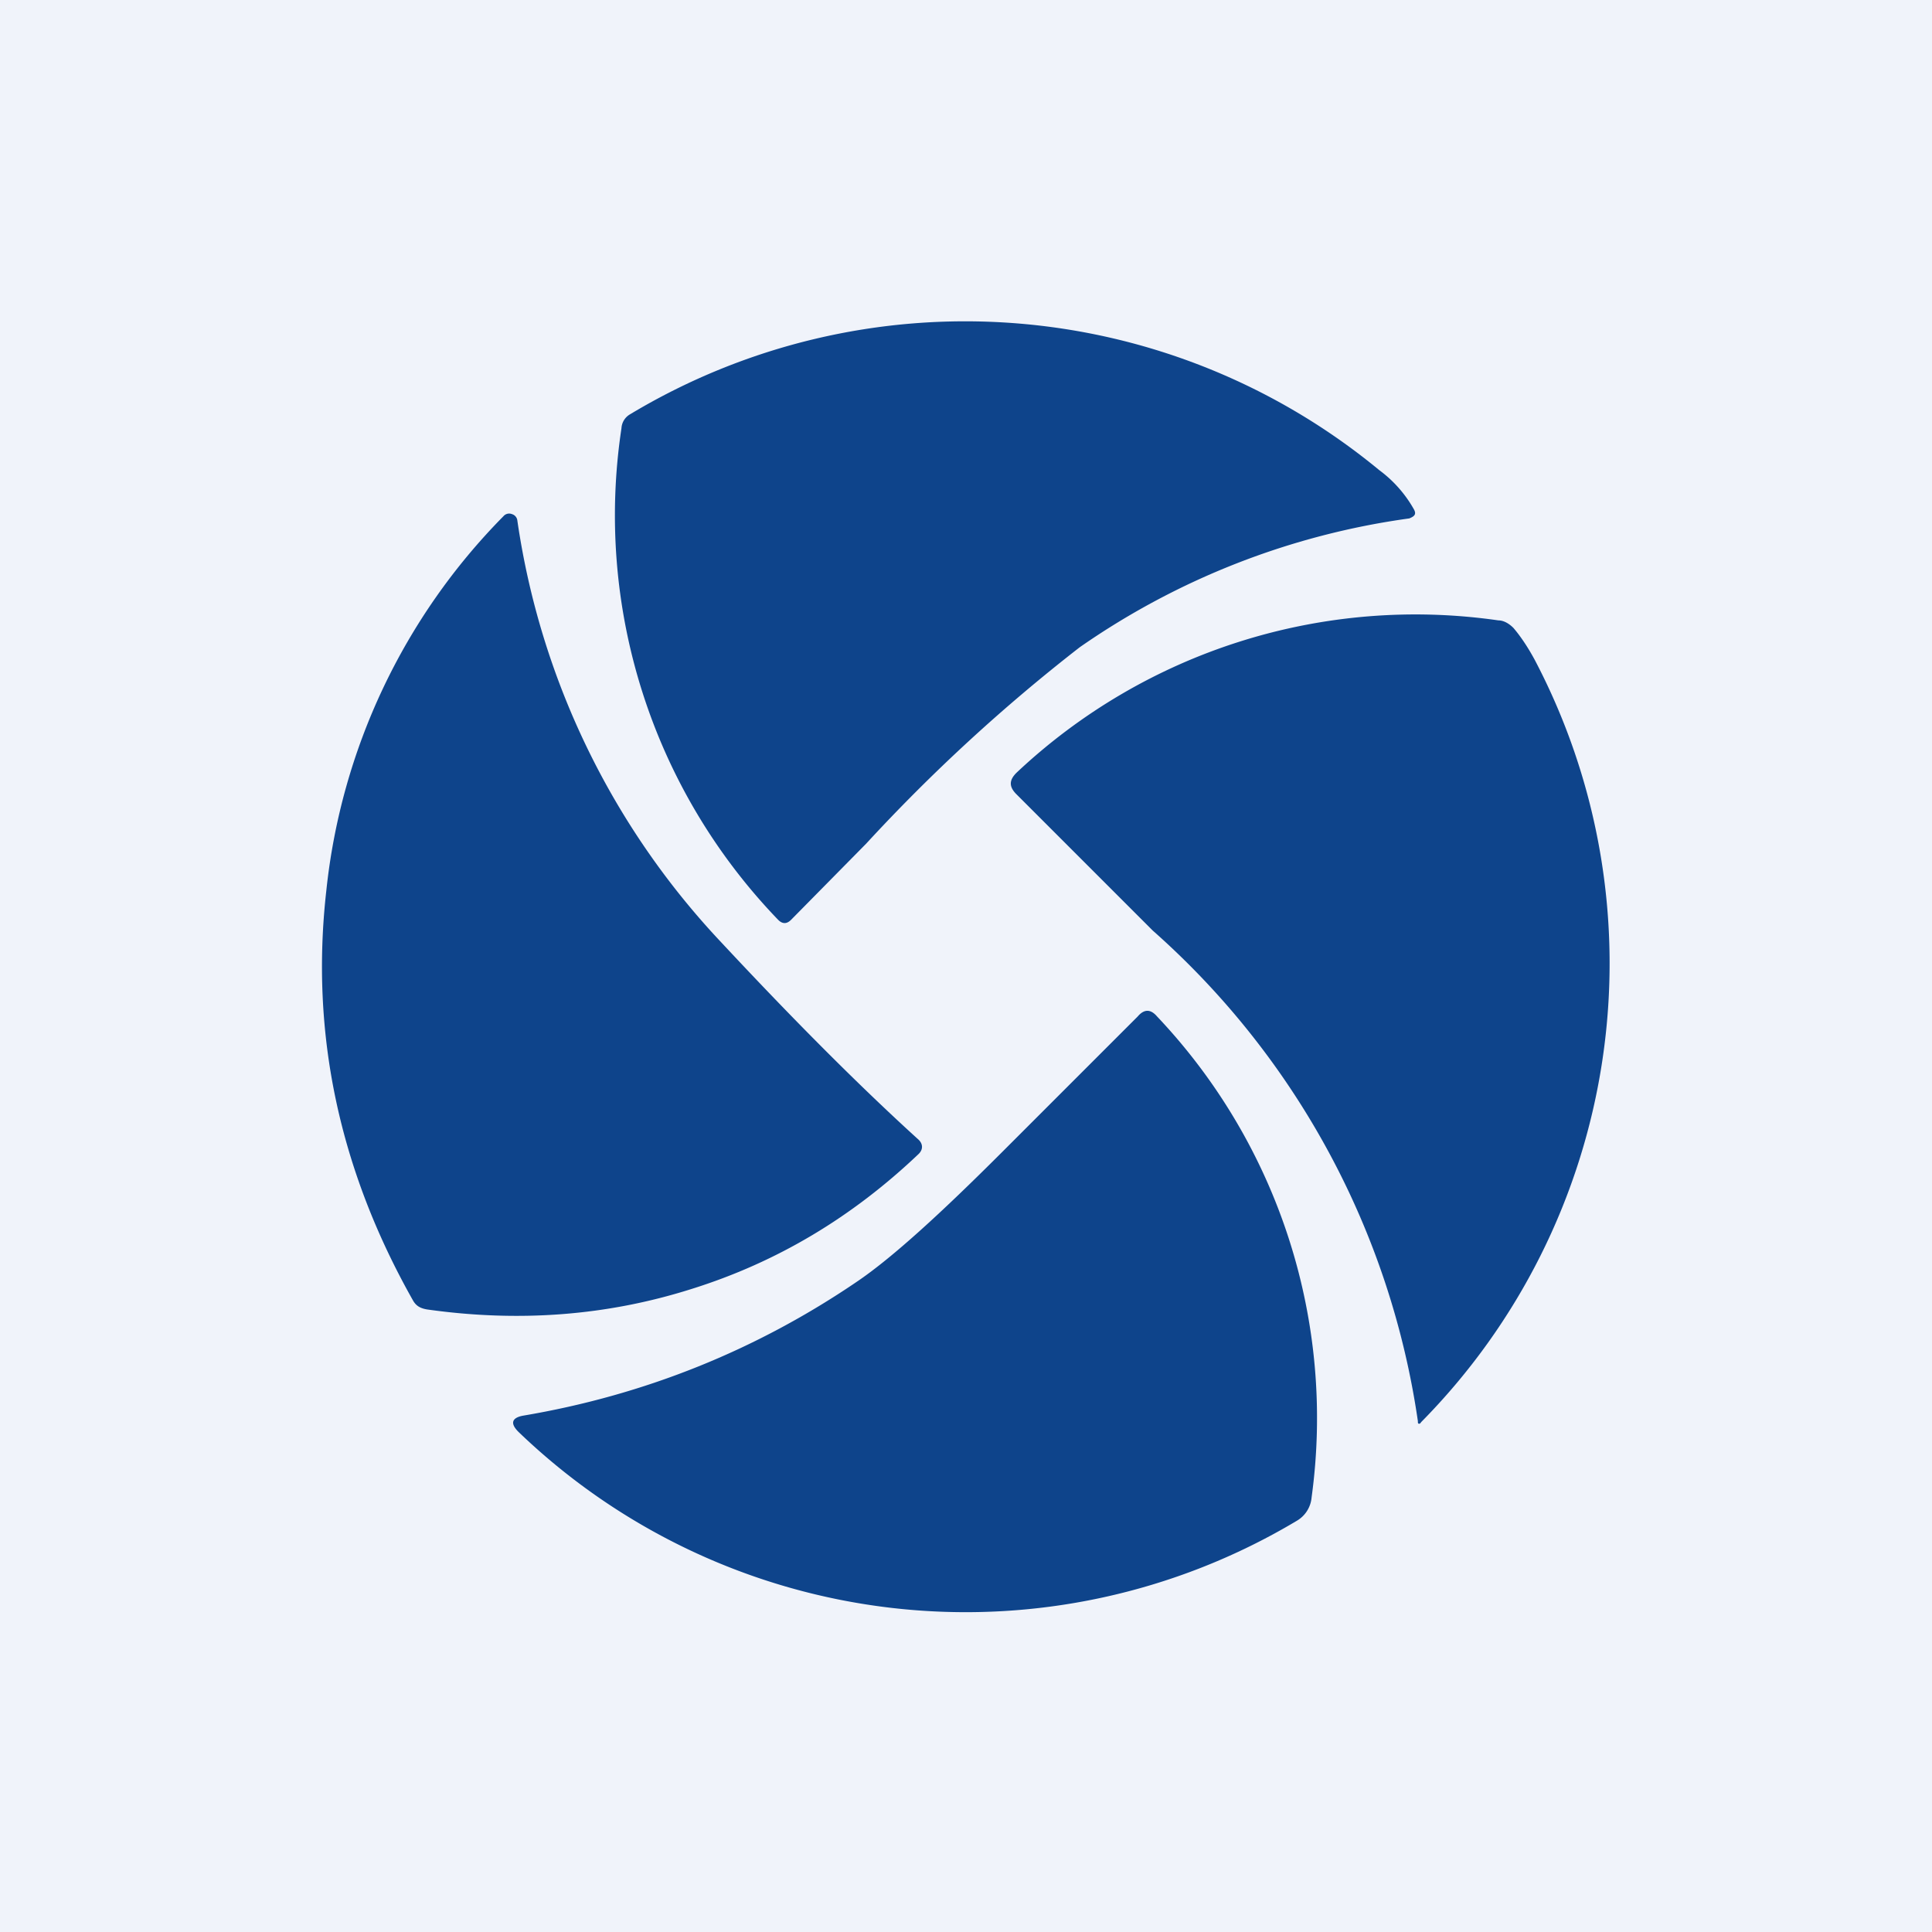 <!-- by TradingView --><svg width="18" height="18" viewBox="0 0 18 18" xmlns="http://www.w3.org/2000/svg"><path fill="#F0F3FA" d="M0 0h18v18H0z"/><path d="M10.06 6.03a7.05 7.05 0 0 1 3.07-1.2c.05-.02.07-.04.04-.09a1.16 1.16 0 0 0-.32-.36 6.06 6.06 0 0 0-6.98-.52.16.16 0 0 0-.08.13 5.43 5.43 0 0 0 1.46 4.58c.04.04.08.04.12 0l.7-.71a16.3 16.3 0 0 1 1.99-1.83Zm-3.62 5.98c.8-.25 1.5-.67 2.12-1.26.04-.04.04-.09 0-.13-.54-.49-1.15-1.1-1.84-1.84a7.25 7.25 0 0 1-1.9-3.93.07.07 0 0 0-.05-.06.07.07 0 0 0-.08.02A5.83 5.83 0 0 0 3.04 8.3c-.15 1.33.12 2.6.81 3.82.03.05.07.07.13.08.85.12 1.67.06 2.46-.19Zm6.77 1.23a7.55 7.55 0 0 0-2.47-4.57L9.47 7.4c-.07-.07-.07-.13 0-.2a5.42 5.42 0 0 1 4.49-1.42c.05 0 .1.03.14.07.06.07.13.17.2.3a6.08 6.08 0 0 1-1.06 7.1c-.01.02-.03.02-.03 0Zm-1.13.93a.28.28 0 0 0 .14-.22 5.44 5.44 0 0 0-1.44-4.48c-.06-.07-.12-.07-.18 0l-1.26 1.26c-.58.58-1.02.98-1.34 1.2-.95.65-2 1.07-3.13 1.26-.1.02-.12.07-.04.15a6.01 6.01 0 0 0 7.25.83Z" fill="#0E448B"/></svg>